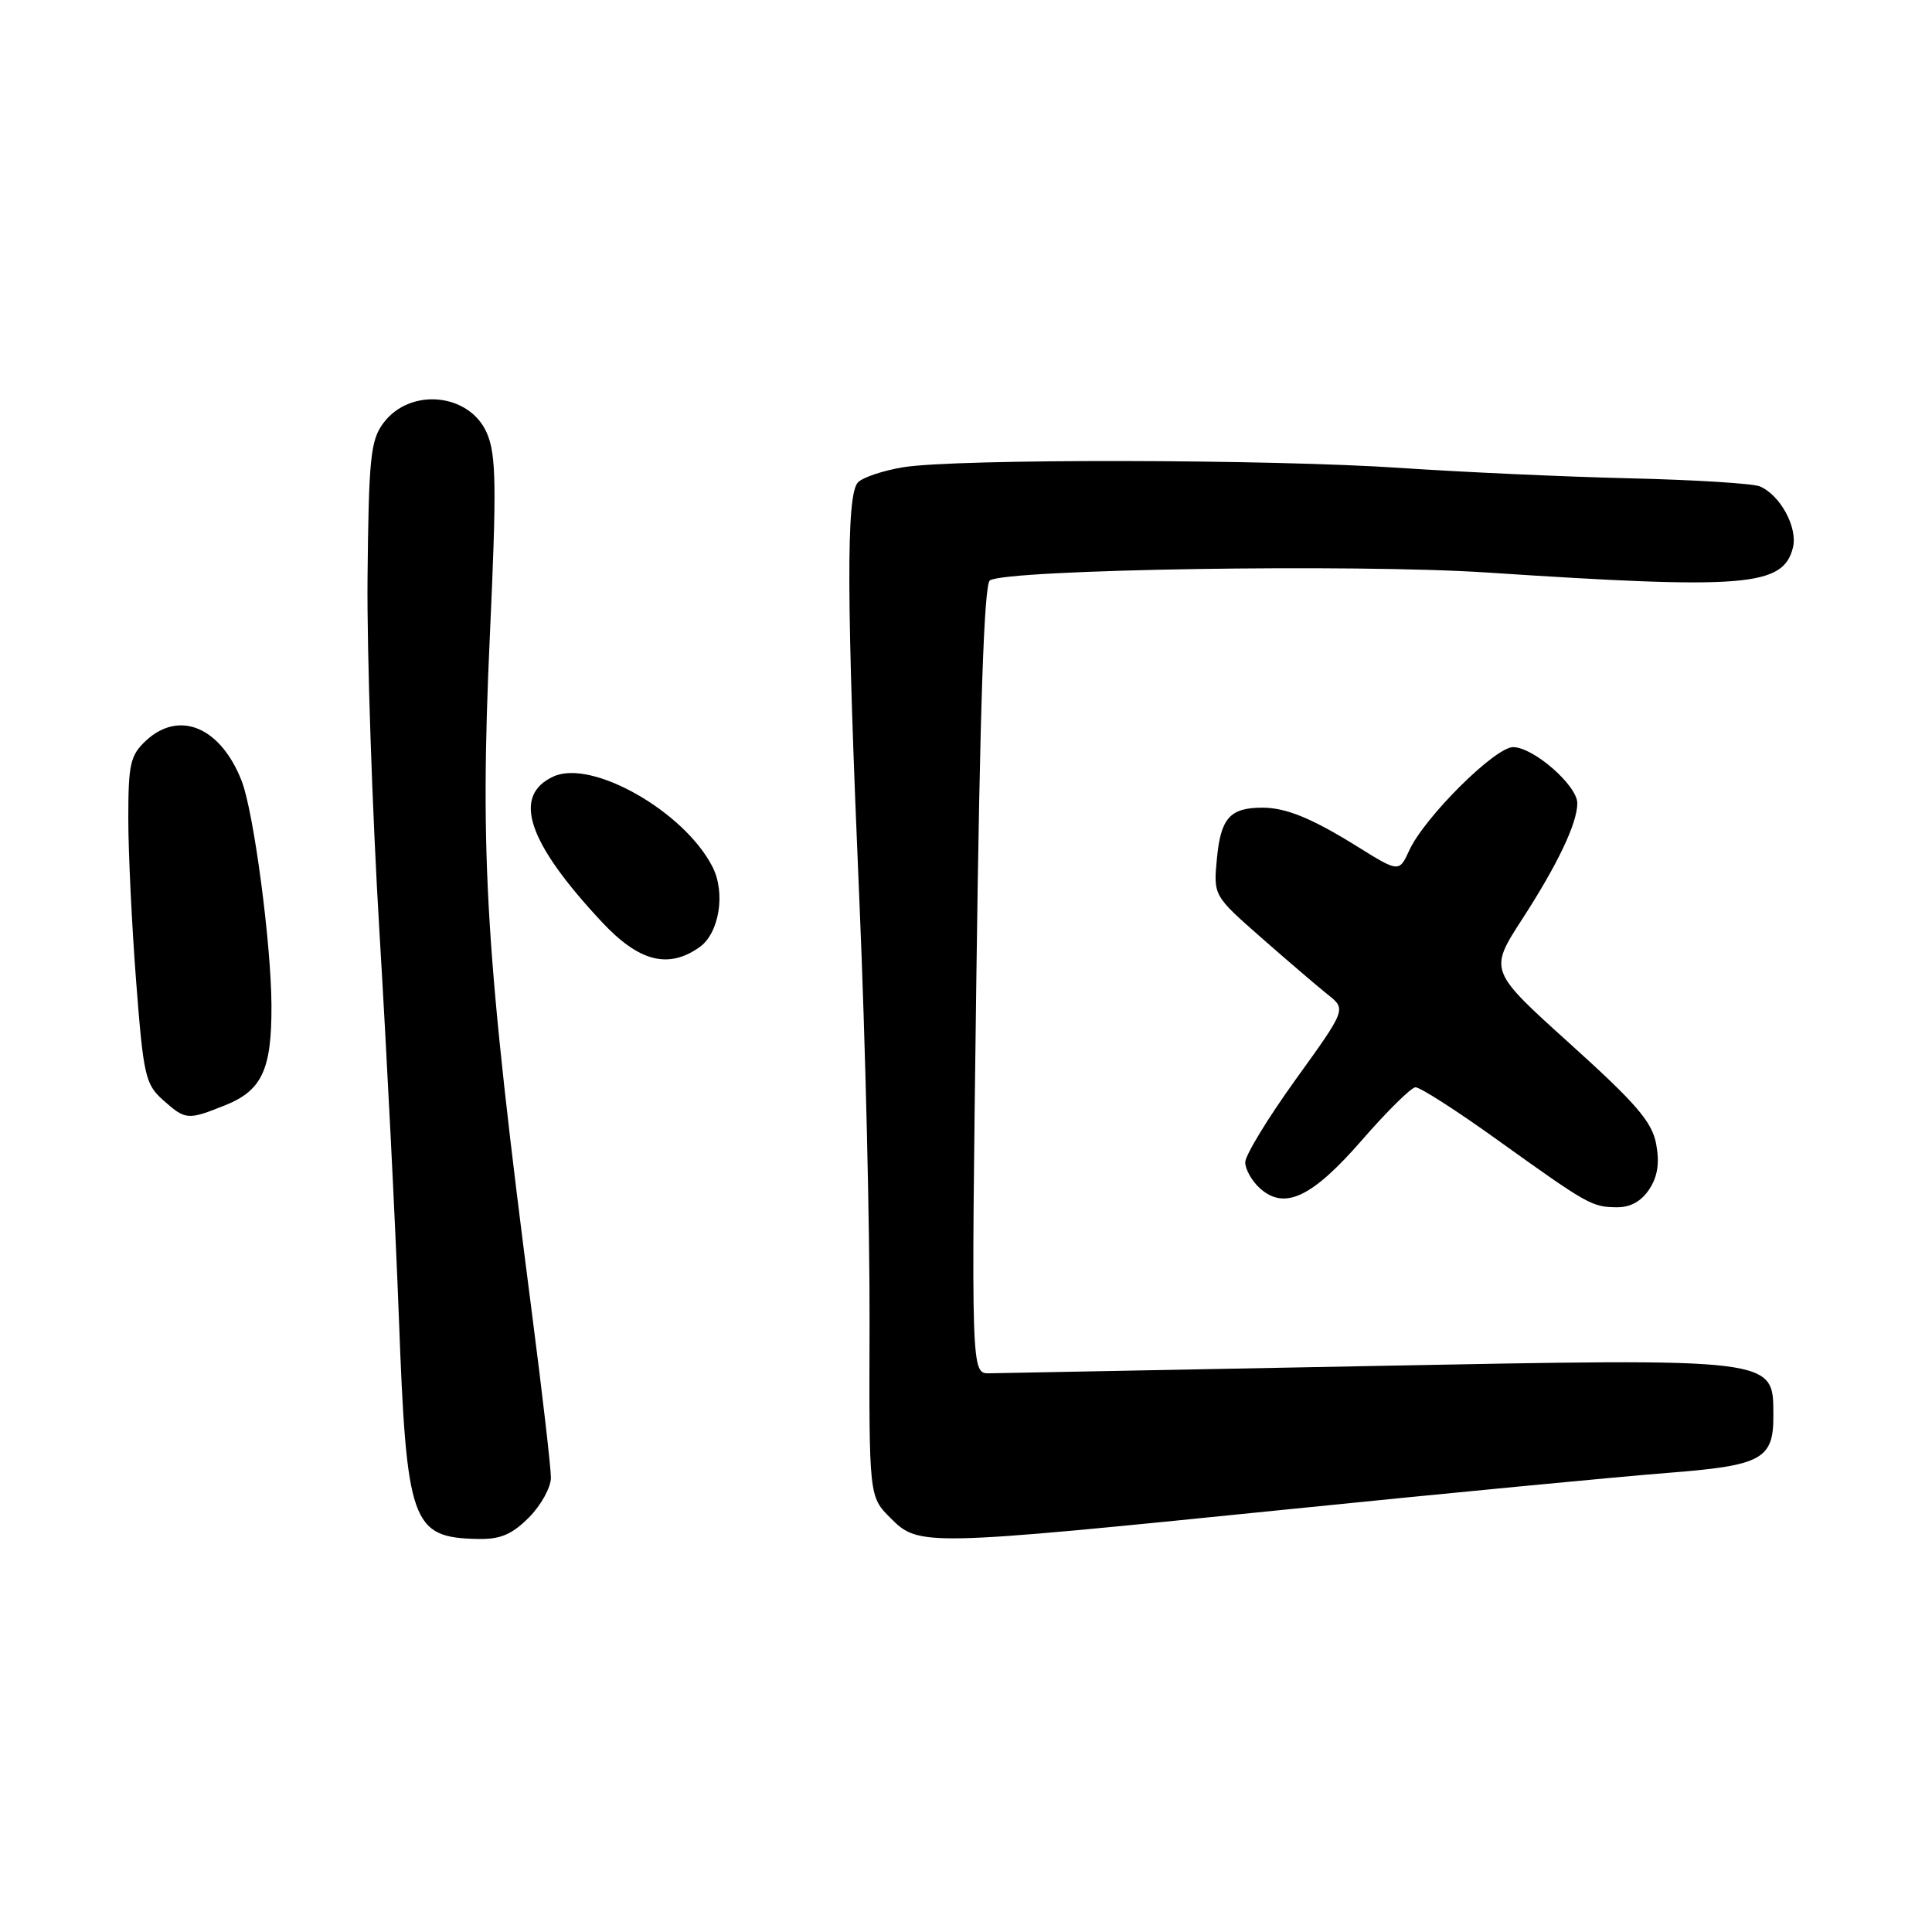<?xml version="1.0" encoding="UTF-8" standalone="no"?>
<!DOCTYPE svg PUBLIC "-//W3C//DTD SVG 1.1//EN" "http://www.w3.org/Graphics/SVG/1.1/DTD/svg11.dtd" >
<svg xmlns="http://www.w3.org/2000/svg" xmlns:xlink="http://www.w3.org/1999/xlink" version="1.1" viewBox="0 0 256 256">
 <g >
 <path fill="currentColor"
d=" M 70.08 201.08 C 71.68 199.47 73.00 197.09 73.00 195.80 C 73.00 194.51 71.87 184.68 70.48 173.97 C 64.35 126.53 63.56 113.84 64.91 84.19 C 65.81 64.55 65.75 60.34 64.55 57.47 C 62.30 52.09 54.35 51.28 50.79 56.07 C 49.10 58.35 48.86 60.66 48.70 76.57 C 48.61 86.43 49.32 107.55 50.28 123.50 C 51.24 139.45 52.40 162.40 52.85 174.50 C 53.87 201.94 54.51 203.74 63.33 203.92 C 66.29 203.98 67.82 203.34 70.08 201.08 Z  M 170.32 200.03 C 191.87 197.84 214.63 195.66 220.91 195.17 C 233.48 194.20 235.01 193.37 234.98 187.56 C 234.95 179.87 235.75 179.97 181.40 181.01 C 155.06 181.52 132.41 181.95 131.09 181.97 C 128.68 182.00 128.68 182.00 129.37 129.79 C 129.85 93.47 130.40 77.37 131.17 76.90 C 133.53 75.44 179.57 74.71 197.00 75.86 C 231.25 78.12 236.28 77.72 237.57 72.57 C 238.24 69.92 235.90 65.60 233.19 64.45 C 232.26 64.06 224.53 63.58 216.00 63.38 C 207.47 63.18 193.83 62.56 185.67 62.01 C 168.33 60.83 126.64 60.77 119.70 61.91 C 117.06 62.34 114.36 63.24 113.70 63.90 C 112.10 65.49 112.15 79.42 113.90 120.00 C 114.66 137.88 115.26 162.81 115.22 175.40 C 115.15 198.31 115.15 198.31 118.00 201.15 C 121.75 204.91 122.30 204.90 170.32 200.03 Z  M 218.54 157.58 C 219.65 155.89 219.92 154.10 219.45 151.58 C 218.90 148.65 216.83 146.24 208.03 138.30 C 197.29 128.61 197.29 128.61 201.70 121.79 C 206.42 114.50 209.00 109.07 209.00 106.43 C 209.00 104.08 203.19 99.00 200.49 99.00 C 198.09 99.00 188.72 108.32 186.72 112.71 C 185.41 115.59 185.32 115.58 179.95 112.23 C 173.80 108.40 170.37 107.00 167.20 107.02 C 162.98 107.04 161.76 108.41 161.25 113.73 C 160.78 118.67 160.78 118.67 167.14 124.26 C 170.64 127.33 174.60 130.72 175.94 131.79 C 178.39 133.73 178.39 133.73 171.69 143.03 C 168.01 148.14 165.00 153.08 165.00 154.01 C 165.00 154.93 165.87 156.48 166.93 157.44 C 170.20 160.40 173.85 158.68 180.50 151.03 C 183.80 147.24 186.97 144.11 187.55 144.07 C 188.12 144.03 192.95 147.12 198.27 150.94 C 210.45 159.67 210.92 159.93 214.23 159.97 C 216.03 159.99 217.49 159.18 218.54 157.58 Z  M 29.84 146.45 C 34.72 144.49 36.01 141.72 35.97 133.20 C 35.93 124.99 33.62 107.58 32.03 103.50 C 29.24 96.33 23.74 94.02 19.31 98.17 C 17.26 100.10 17.00 101.27 17.00 108.47 C 17.00 112.94 17.47 122.65 18.04 130.05 C 19.00 142.51 19.26 143.67 21.59 145.75 C 24.59 148.42 24.85 148.45 29.84 146.45 Z  M 92.66 125.53 C 95.30 123.68 96.18 118.33 94.41 114.86 C 90.67 107.53 78.44 100.57 73.36 102.88 C 67.81 105.41 69.86 111.59 79.78 122.20 C 84.67 127.42 88.53 128.42 92.66 125.53 Z "/>
</g>
</svg>